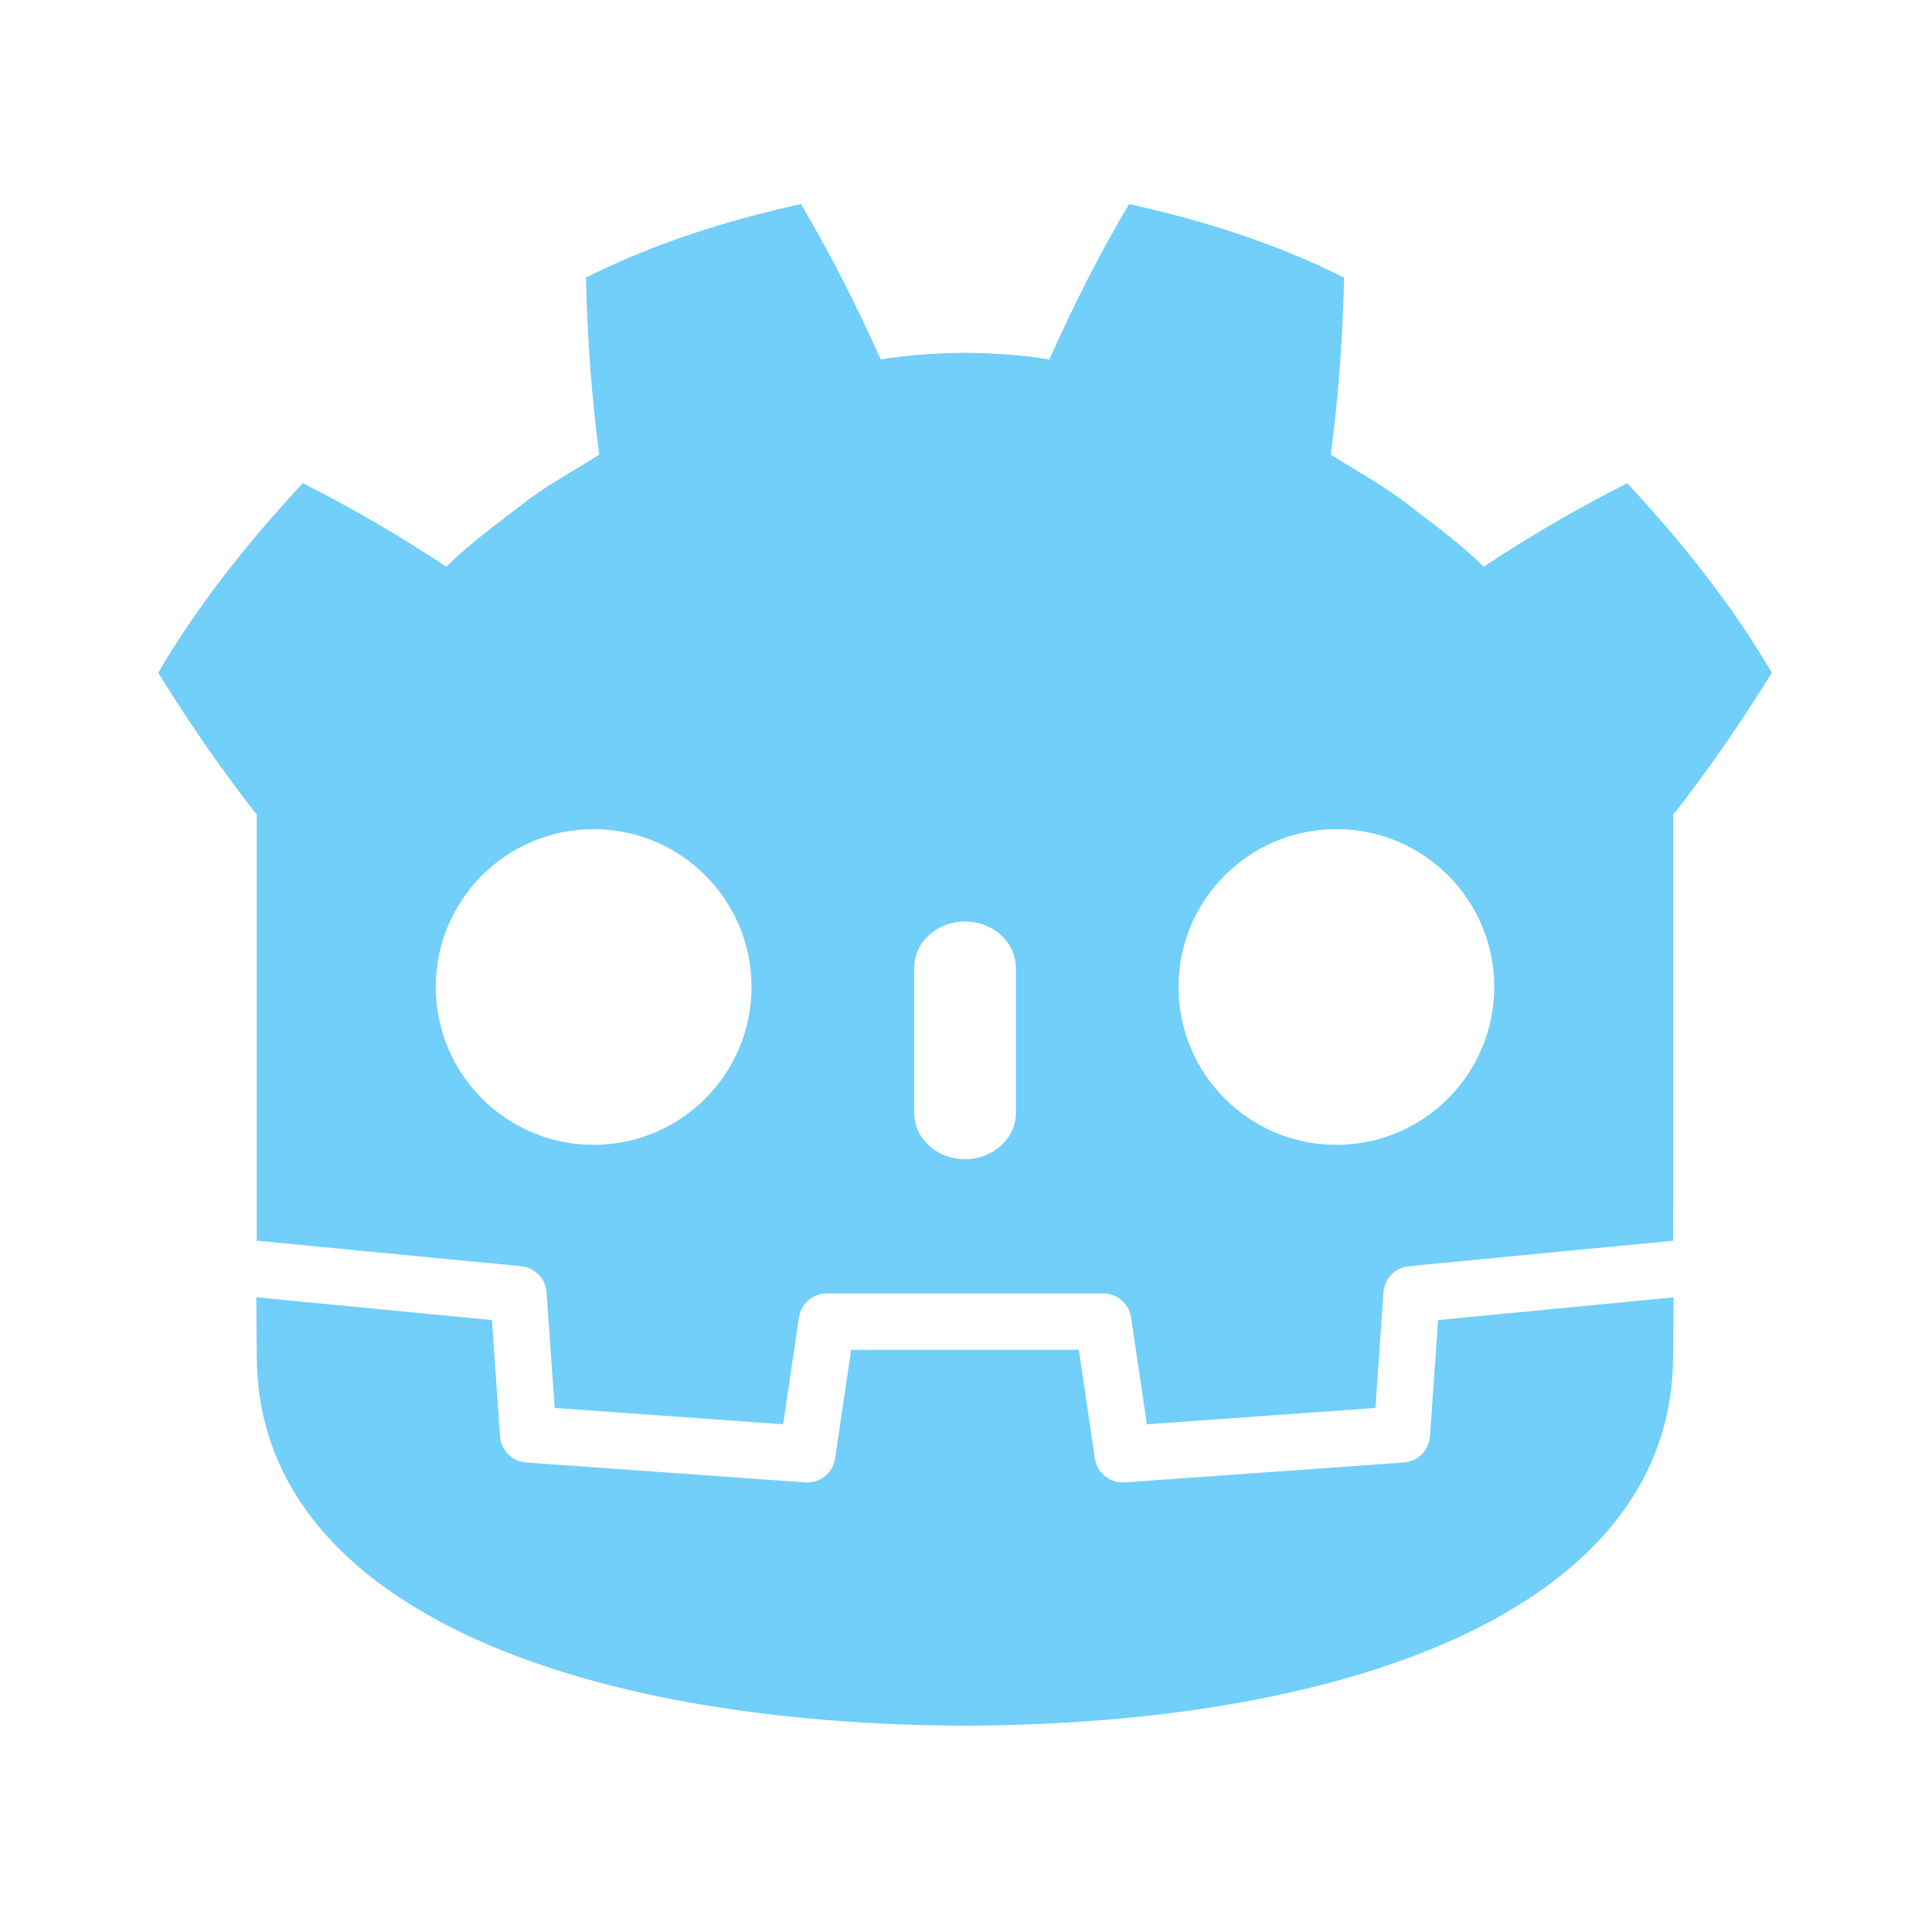 <svg filter="url(#saturation)" opacity="0.8" version="1.1" viewBox="0 0 300 300" xmlns="http://www.w3.org/2000/svg"><g transform="matrix(.27 0 0 .27 12.151 -11.859)" style="fill:#4fc3f7"><g transform="translate(-2.02,-14.142)" style="fill:#4fc3f7"><path d="m417.62 175.39c-42.392 9.424-84.327 22.545-123.64 42.334.899 34.716 3.144 67.98 7.693 101.77-15.268 9.782-31.315 18.178-45.576 29.629-14.49 11.147-29.29 21.812-42.41 34.85-26.212-17.337-53.955-33.63-82.535-48.012-30.807 33.155-59.613 68.94-83.145 108.98 17.704 28.639 36.185 55.484 56.141 80.959h.559v245.77c.45.004.898.021 1.344.062l150.67 14.527c7.892.762 14.077 7.114 14.627 15.023l4.646 66.51 131.43 9.379 9.055-61.387c1.174-7.959 8-13.857 16.051-13.857h158.96c8.046 0 14.873 5.899 16.047 13.857l9.055 61.387 131.43-9.379 4.643-66.51c.554-7.909 6.735-14.258 14.627-15.023l150.61-14.527c.445-.042.89-.058 1.34-.062v-19.611l.062-.019v-226.13h.559c19.96-25.475 38.429-52.32 56.141-80.959-23.523-40.044-52.345-75.829-83.152-108.98-28.572 14.382-56.325 30.674-82.537 48.012-13.116-13.037-27.89-23.702-42.4-34.85-14.257-11.451-30.323-19.847-45.562-29.629 4.537-33.788 6.78-67.051 7.684-101.77-39.32-19.789-81.249-32.91-123.66-42.334-16.934 28.46-32.419 59.279-45.906 89.408-15.993-2.672-32.06-3.662-48.148-3.853v-.025c-.112 0-.217.025-.312.025-.1 0-.205-.025-.305-.025v.025c-16.118.191-32.171 1.181-48.168 3.853-13.479-30.129-28.956-60.948-45.914-89.408zm-119.2 359.52c50.151 0 90.799 40.617 90.799 90.752 0 50.168-40.648 90.809-90.799 90.809-50.126 0-90.787-40.641-90.787-90.809 0-50.134 40.661-90.752 90.787-90.752zm427.18 0c50.122 0 90.779 40.617 90.779 90.752 0 50.168-40.657 90.809-90.779 90.809-50.159 0-90.807-40.641-90.807-90.809 0-50.134 40.647-90.752 90.807-90.752zm-213.6 53.109c16.143 0 29.254 11.908 29.254 26.561v83.59c0 14.665-13.111 26.562-29.254 26.562s-29.227-11.898-29.227-26.562v-83.59c0-14.652 13.084-26.561 29.227-26.561z" style="fill:#4fc3f7"/><path d="m784.07 817.24-4.666 66.864c-.562 8.059-6.972 14.473-15.031 15.052l-160.49 11.451c-.391.029-.783.042-1.17.042-7.976 0-14.856-5.853-16.034-13.861l-9.204-62.414h-130.95l-9.204 62.414c-1.236 8.4-8.746 14.44-17.204 13.82l-160.49-11.451c-8.059-.579-14.469-6.993-15.031-15.052l-4.666-66.864-135.48-13.062c.062 14.561.25 30.512.25 33.688 0 143.09 181.51 211.86 407.02 212.65h.554c225.51-.791 406.96-69.566 406.96-212.65 0-3.234.196-19.119.262-33.688z" style="fill:#4fc3f7"/></g></g><filter id="saturation"><feColorMatrix type="saturate" values="0"/></filter></svg>
